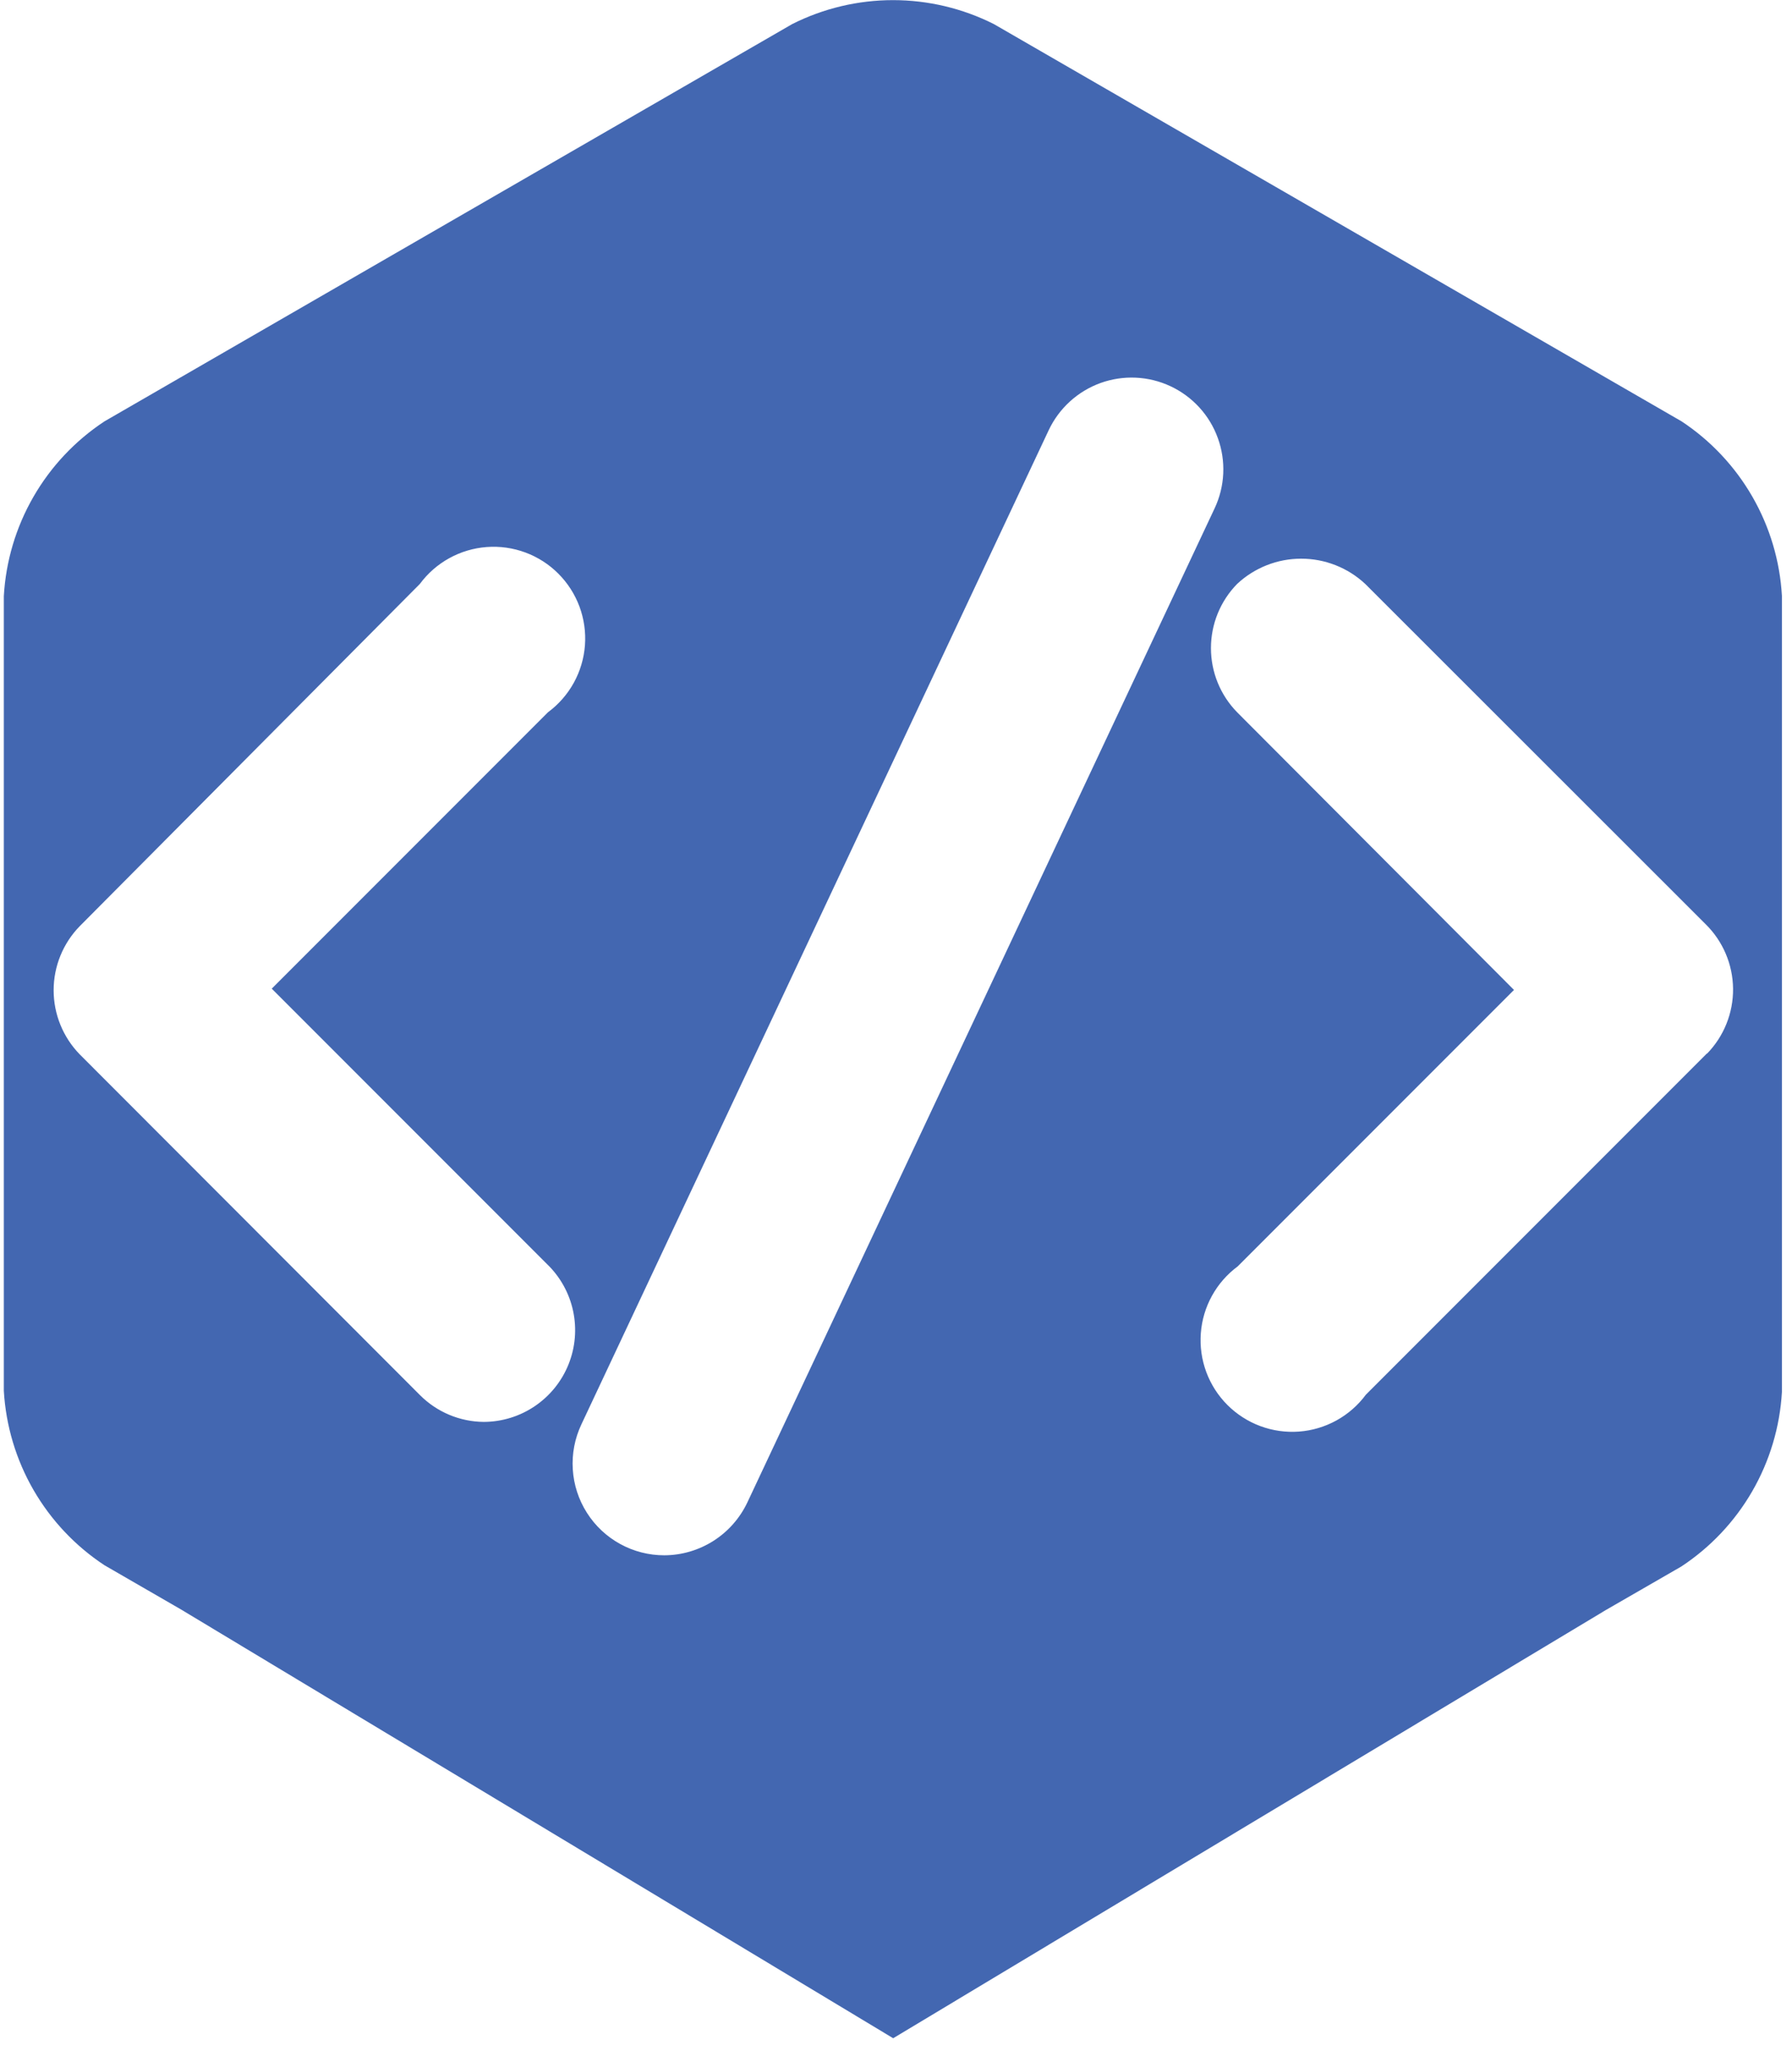 <svg width="20" height="23" viewBox="0 0 71 82" fill="none" xmlns="http://www.w3.org/2000/svg">
<path d="M66.76 16.757L39.393 0.957C38.148 0.331 36.775 0.005 35.382 0.005C33.989 0.005 32.616 0.331 31.371 0.957L4.004 16.757C2.841 17.523 1.873 18.55 1.178 19.757C0.482 20.964 0.079 22.317 0 23.707V55.308C0.081 56.696 0.485 58.047 1.18 59.251C1.876 60.455 2.843 61.481 4.004 62.245L7.052 64.005L35.388 81.055L63.737 64.031L66.747 62.296C67.909 61.532 68.876 60.506 69.571 59.302C70.266 58.097 70.67 56.747 70.751 55.359V23.694C70.672 22.307 70.269 20.958 69.576 19.753C68.883 18.549 67.919 17.523 66.76 16.757ZM19.103 56.545C18.145 56.539 17.228 56.154 16.553 55.474L3.022 41.931C2.356 41.249 1.982 40.333 1.982 39.38C1.982 38.427 2.356 37.511 3.022 36.83L16.553 23.223C16.865 22.801 17.264 22.451 17.723 22.198C18.183 21.944 18.691 21.793 19.215 21.754C19.738 21.715 20.263 21.789 20.755 21.972C21.247 22.154 21.694 22.441 22.064 22.812C22.435 23.183 22.722 23.63 22.905 24.121C23.087 24.613 23.162 25.139 23.123 25.662C23.084 26.185 22.932 26.694 22.679 27.153C22.425 27.612 22.076 28.012 21.654 28.323L10.661 39.316L21.616 50.271C22.138 50.774 22.499 51.422 22.651 52.131C22.804 52.841 22.741 53.58 22.471 54.254C22.202 54.927 21.737 55.505 21.137 55.913C20.537 56.322 19.829 56.541 19.103 56.545ZM29.586 59.746C29.29 60.372 28.823 60.903 28.238 61.275C27.654 61.647 26.976 61.847 26.283 61.85C25.668 61.851 25.063 61.696 24.524 61.4C23.985 61.104 23.529 60.677 23.2 60.157C22.87 59.638 22.677 59.044 22.639 58.43C22.6 57.817 22.718 57.203 22.98 56.647L41.573 17.114C41.777 16.68 42.064 16.291 42.418 15.968C42.772 15.645 43.186 15.395 43.636 15.232C44.087 15.069 44.565 14.997 45.044 15.019C45.522 15.041 45.992 15.157 46.426 15.361C46.859 15.564 47.249 15.851 47.572 16.205C47.895 16.559 48.145 16.973 48.307 17.424C48.47 17.874 48.543 18.352 48.521 18.831C48.499 19.31 48.383 19.779 48.179 20.213L29.586 59.746ZM67.767 41.892L54.198 55.461C53.886 55.883 53.487 56.232 53.028 56.486C52.568 56.739 52.06 56.891 51.537 56.93C51.013 56.969 50.488 56.894 49.996 56.712C49.504 56.529 49.058 56.242 48.687 55.872C48.316 55.501 48.029 55.054 47.846 54.562C47.664 54.07 47.59 53.545 47.629 53.022C47.667 52.498 47.819 51.99 48.072 51.531C48.326 51.071 48.675 50.672 49.097 50.36L60.09 39.367L49.072 28.323C48.405 27.642 48.032 26.727 48.032 25.773C48.032 24.82 48.405 23.904 49.072 23.223C49.764 22.576 50.675 22.217 51.622 22.217C52.569 22.217 53.481 22.576 54.173 23.223L67.716 36.753C68.405 37.43 68.797 38.353 68.807 39.318C68.816 40.284 68.442 41.215 67.767 41.905V41.892Z" fill="#4367B1"/>
</svg>
